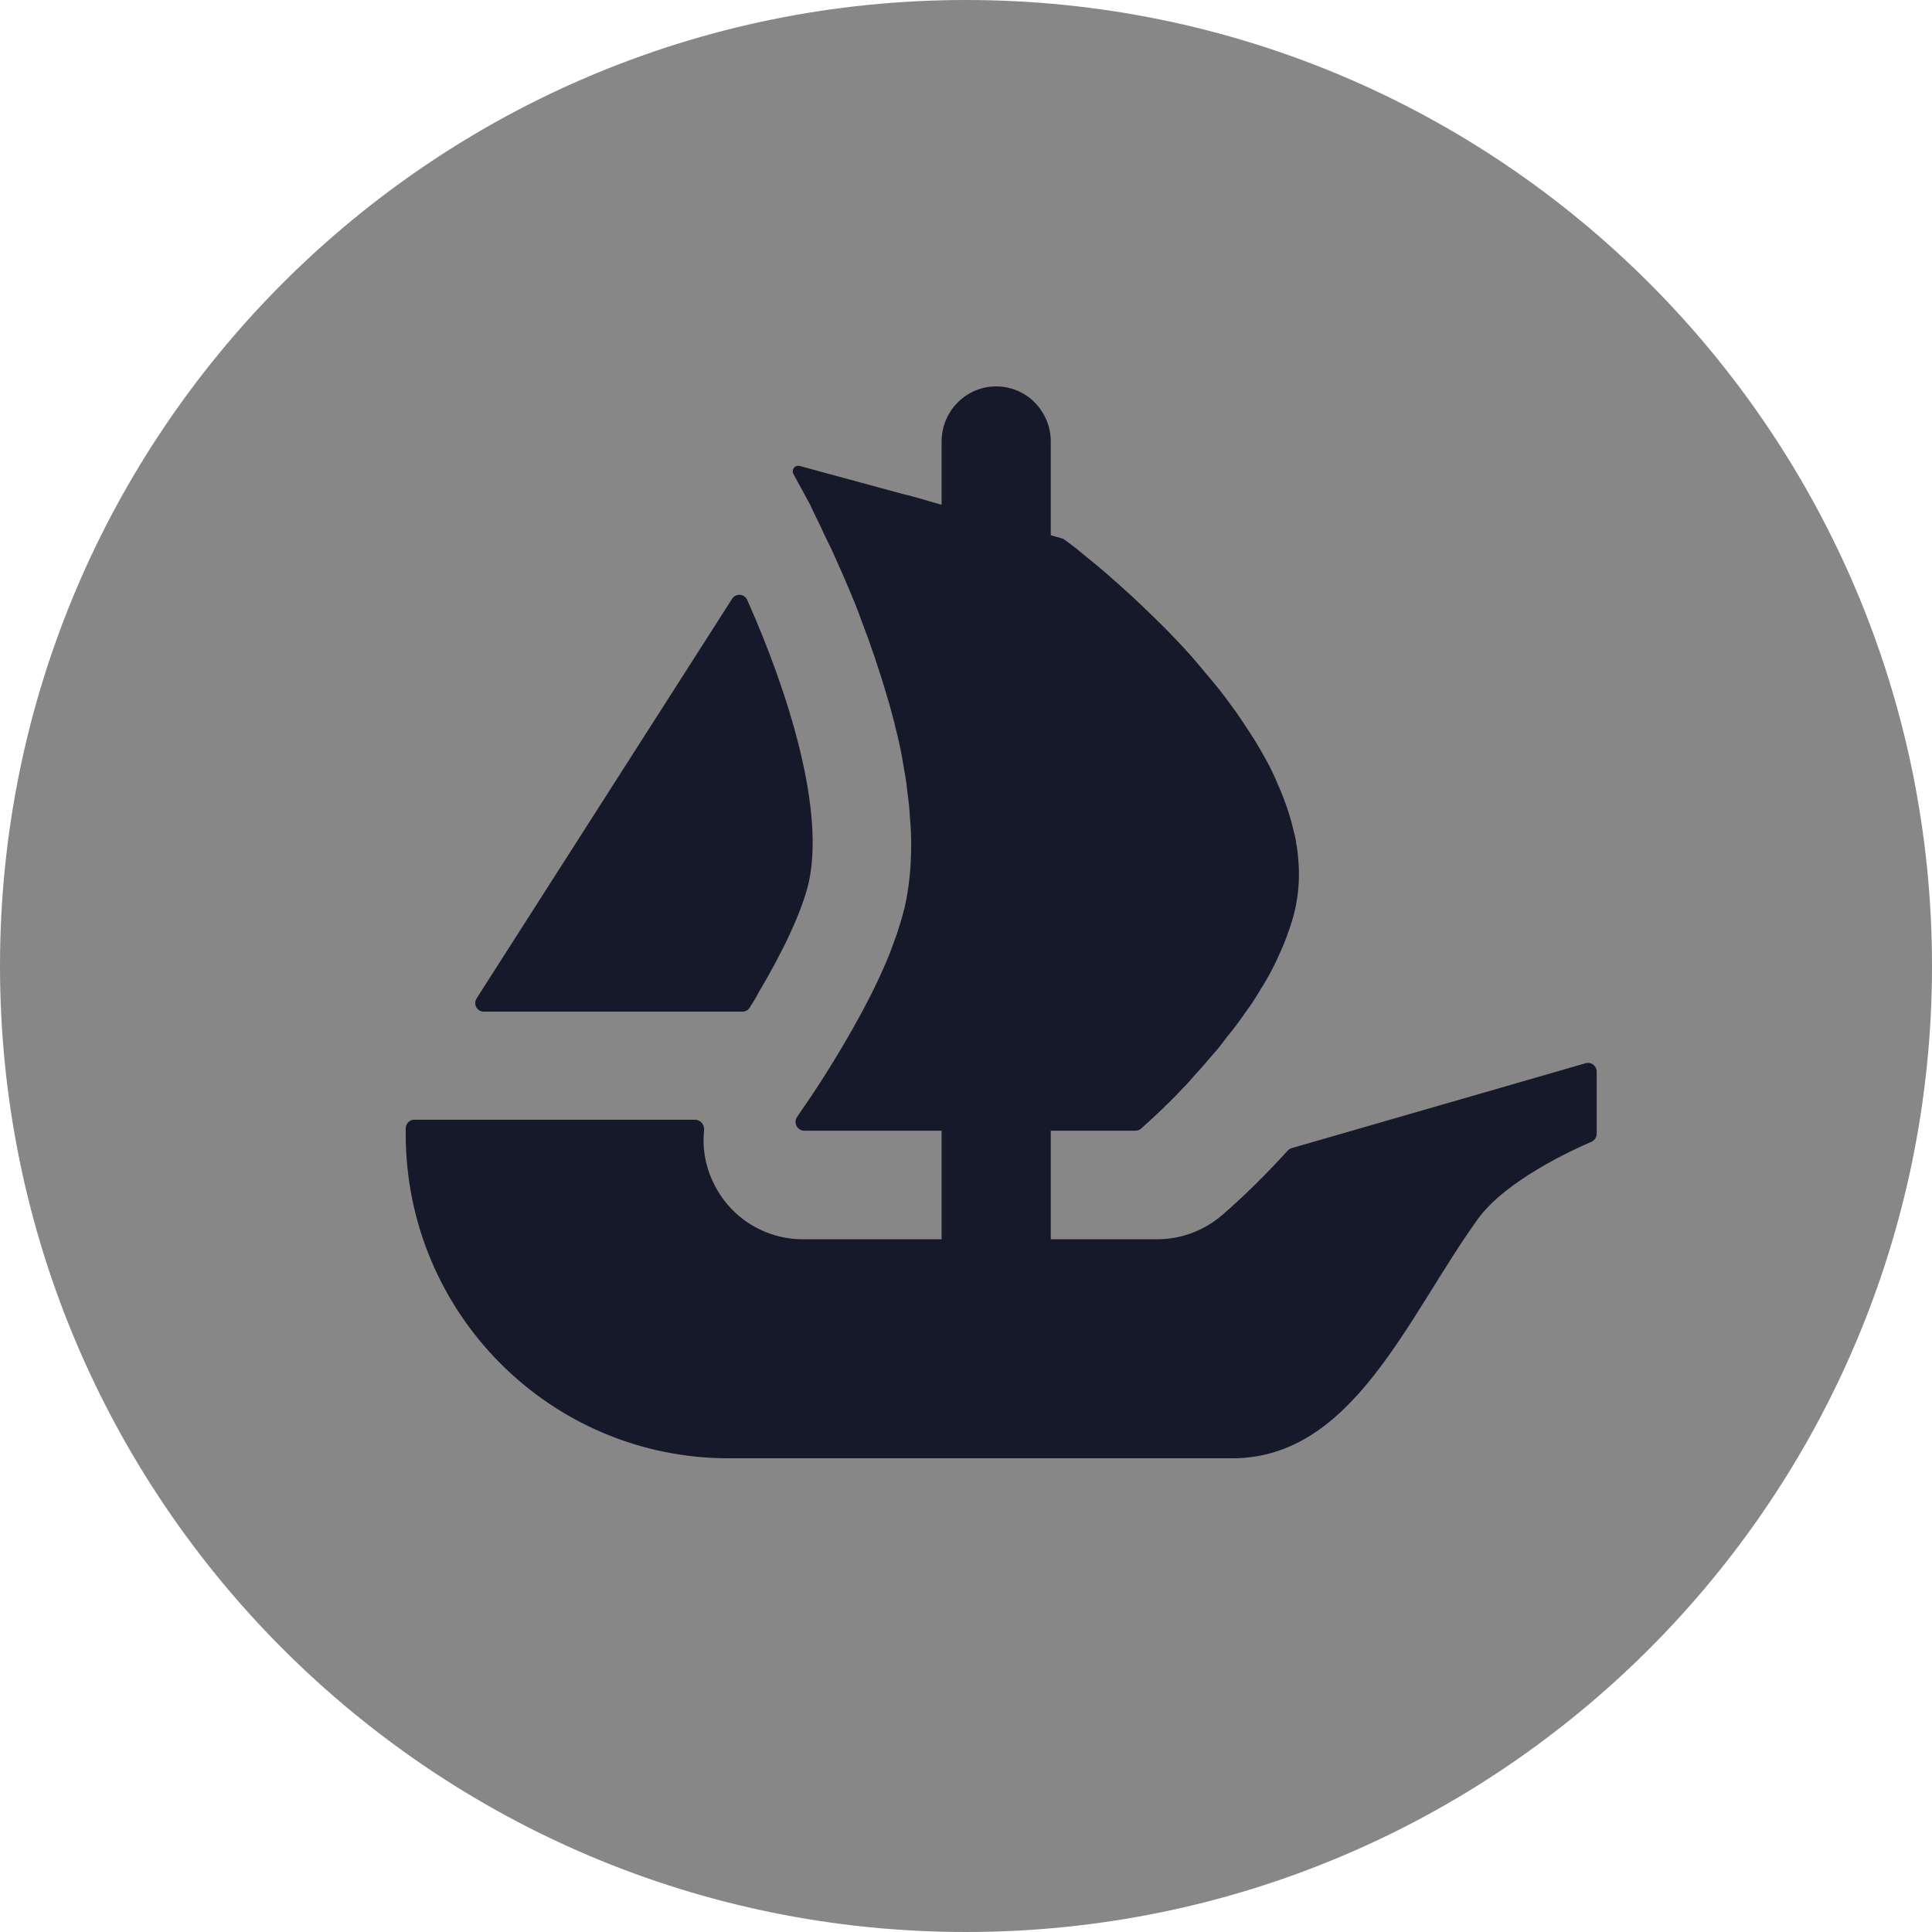 <svg width="16" height="16" viewBox="0 0 16 16" fill="none" xmlns="http://www.w3.org/2000/svg">
<g clip-path="url(#clip0_10_2030)">
<path d="M16 8C16 12.418 12.418 16 8 16C3.582 16 0 12.418 0 8C0 3.582 3.582 0 8 0C12.419 0 16 3.582 16 8Z" fill="#878787"/>
<path d="M3.947 8.269L3.981 8.215L6.063 4.959C6.093 4.911 6.165 4.916 6.188 4.968C6.535 5.747 6.835 6.716 6.695 7.32C6.635 7.568 6.47 7.904 6.285 8.215C6.262 8.26 6.235 8.304 6.207 8.347C6.194 8.367 6.172 8.378 6.148 8.378H4.008C3.95 8.378 3.917 8.316 3.947 8.269Z" fill="#161929"/>
<path d="M13.223 8.874V9.389C13.223 9.419 13.205 9.445 13.179 9.456C13.018 9.525 12.466 9.779 12.237 10.098C11.652 10.912 11.204 12.077 10.205 12.077H6.035C4.557 12.077 3.36 10.875 3.36 9.392V9.345C3.36 9.305 3.392 9.273 3.431 9.273H5.756C5.802 9.273 5.836 9.316 5.831 9.361C5.815 9.512 5.843 9.667 5.914 9.807C6.053 10.088 6.339 10.263 6.648 10.263H7.798V9.364H6.661C6.602 9.364 6.568 9.297 6.602 9.249C6.614 9.23 6.628 9.211 6.643 9.188C6.75 9.036 6.904 8.798 7.057 8.528C7.161 8.345 7.262 8.15 7.344 7.955C7.36 7.919 7.373 7.883 7.386 7.848C7.409 7.785 7.432 7.727 7.448 7.669C7.465 7.619 7.478 7.568 7.491 7.519C7.529 7.353 7.546 7.177 7.546 6.995C7.546 6.923 7.543 6.848 7.536 6.777C7.533 6.699 7.523 6.621 7.513 6.543C7.506 6.474 7.494 6.405 7.481 6.334C7.465 6.23 7.442 6.126 7.415 6.022L7.406 5.982C7.386 5.911 7.37 5.842 7.347 5.771C7.282 5.547 7.207 5.328 7.128 5.123C7.1 5.042 7.067 4.964 7.034 4.886C6.985 4.768 6.936 4.661 6.891 4.56C6.868 4.514 6.848 4.472 6.828 4.43C6.806 4.381 6.783 4.333 6.76 4.287C6.744 4.251 6.725 4.218 6.712 4.185L6.571 3.926C6.551 3.89 6.584 3.848 6.623 3.859L7.502 4.098H7.505C7.506 4.098 7.507 4.098 7.508 4.098L7.624 4.13L7.751 4.167L7.798 4.18V3.657C7.798 3.405 8 3.2 8.25 3.2C8.375 3.2 8.489 3.251 8.57 3.334C8.651 3.417 8.702 3.53 8.702 3.657V4.433L8.796 4.459C8.803 4.462 8.811 4.465 8.817 4.47C8.84 4.487 8.873 4.513 8.915 4.544C8.948 4.57 8.983 4.602 9.026 4.635C9.111 4.703 9.212 4.791 9.323 4.892C9.353 4.918 9.381 4.944 9.408 4.97C9.551 5.104 9.711 5.26 9.864 5.432C9.907 5.481 9.948 5.53 9.991 5.582C10.034 5.634 10.079 5.686 10.119 5.738C10.17 5.807 10.226 5.879 10.275 5.953C10.298 5.989 10.324 6.025 10.346 6.06C10.409 6.155 10.464 6.253 10.516 6.35C10.539 6.396 10.562 6.445 10.581 6.493C10.64 6.624 10.686 6.757 10.715 6.89C10.724 6.919 10.731 6.95 10.734 6.978V6.985C10.744 7.024 10.747 7.066 10.751 7.109C10.764 7.245 10.757 7.382 10.728 7.519C10.715 7.578 10.699 7.633 10.679 7.691C10.659 7.747 10.64 7.805 10.614 7.86C10.565 7.975 10.507 8.089 10.438 8.196C10.415 8.235 10.389 8.277 10.363 8.316C10.334 8.358 10.304 8.398 10.278 8.436C10.242 8.486 10.203 8.538 10.164 8.584C10.128 8.632 10.092 8.681 10.053 8.723C9.998 8.788 9.945 8.85 9.89 8.909C9.857 8.948 9.822 8.987 9.786 9.022C9.75 9.062 9.714 9.097 9.681 9.13C9.626 9.185 9.58 9.228 9.542 9.263L9.451 9.346C9.438 9.358 9.421 9.364 9.403 9.364H8.702V10.263H9.583C9.781 10.263 9.968 10.193 10.119 10.065C10.171 10.02 10.397 9.824 10.664 9.529C10.673 9.519 10.685 9.512 10.698 9.508L13.132 8.805C13.177 8.792 13.223 8.826 13.223 8.874Z" fill="#161929"/>
</g>
<defs>
<clipPath id="clip0_10_2030">
<rect width="16" height="16" fill="white"/>
</clipPath>
</defs>
</svg>
